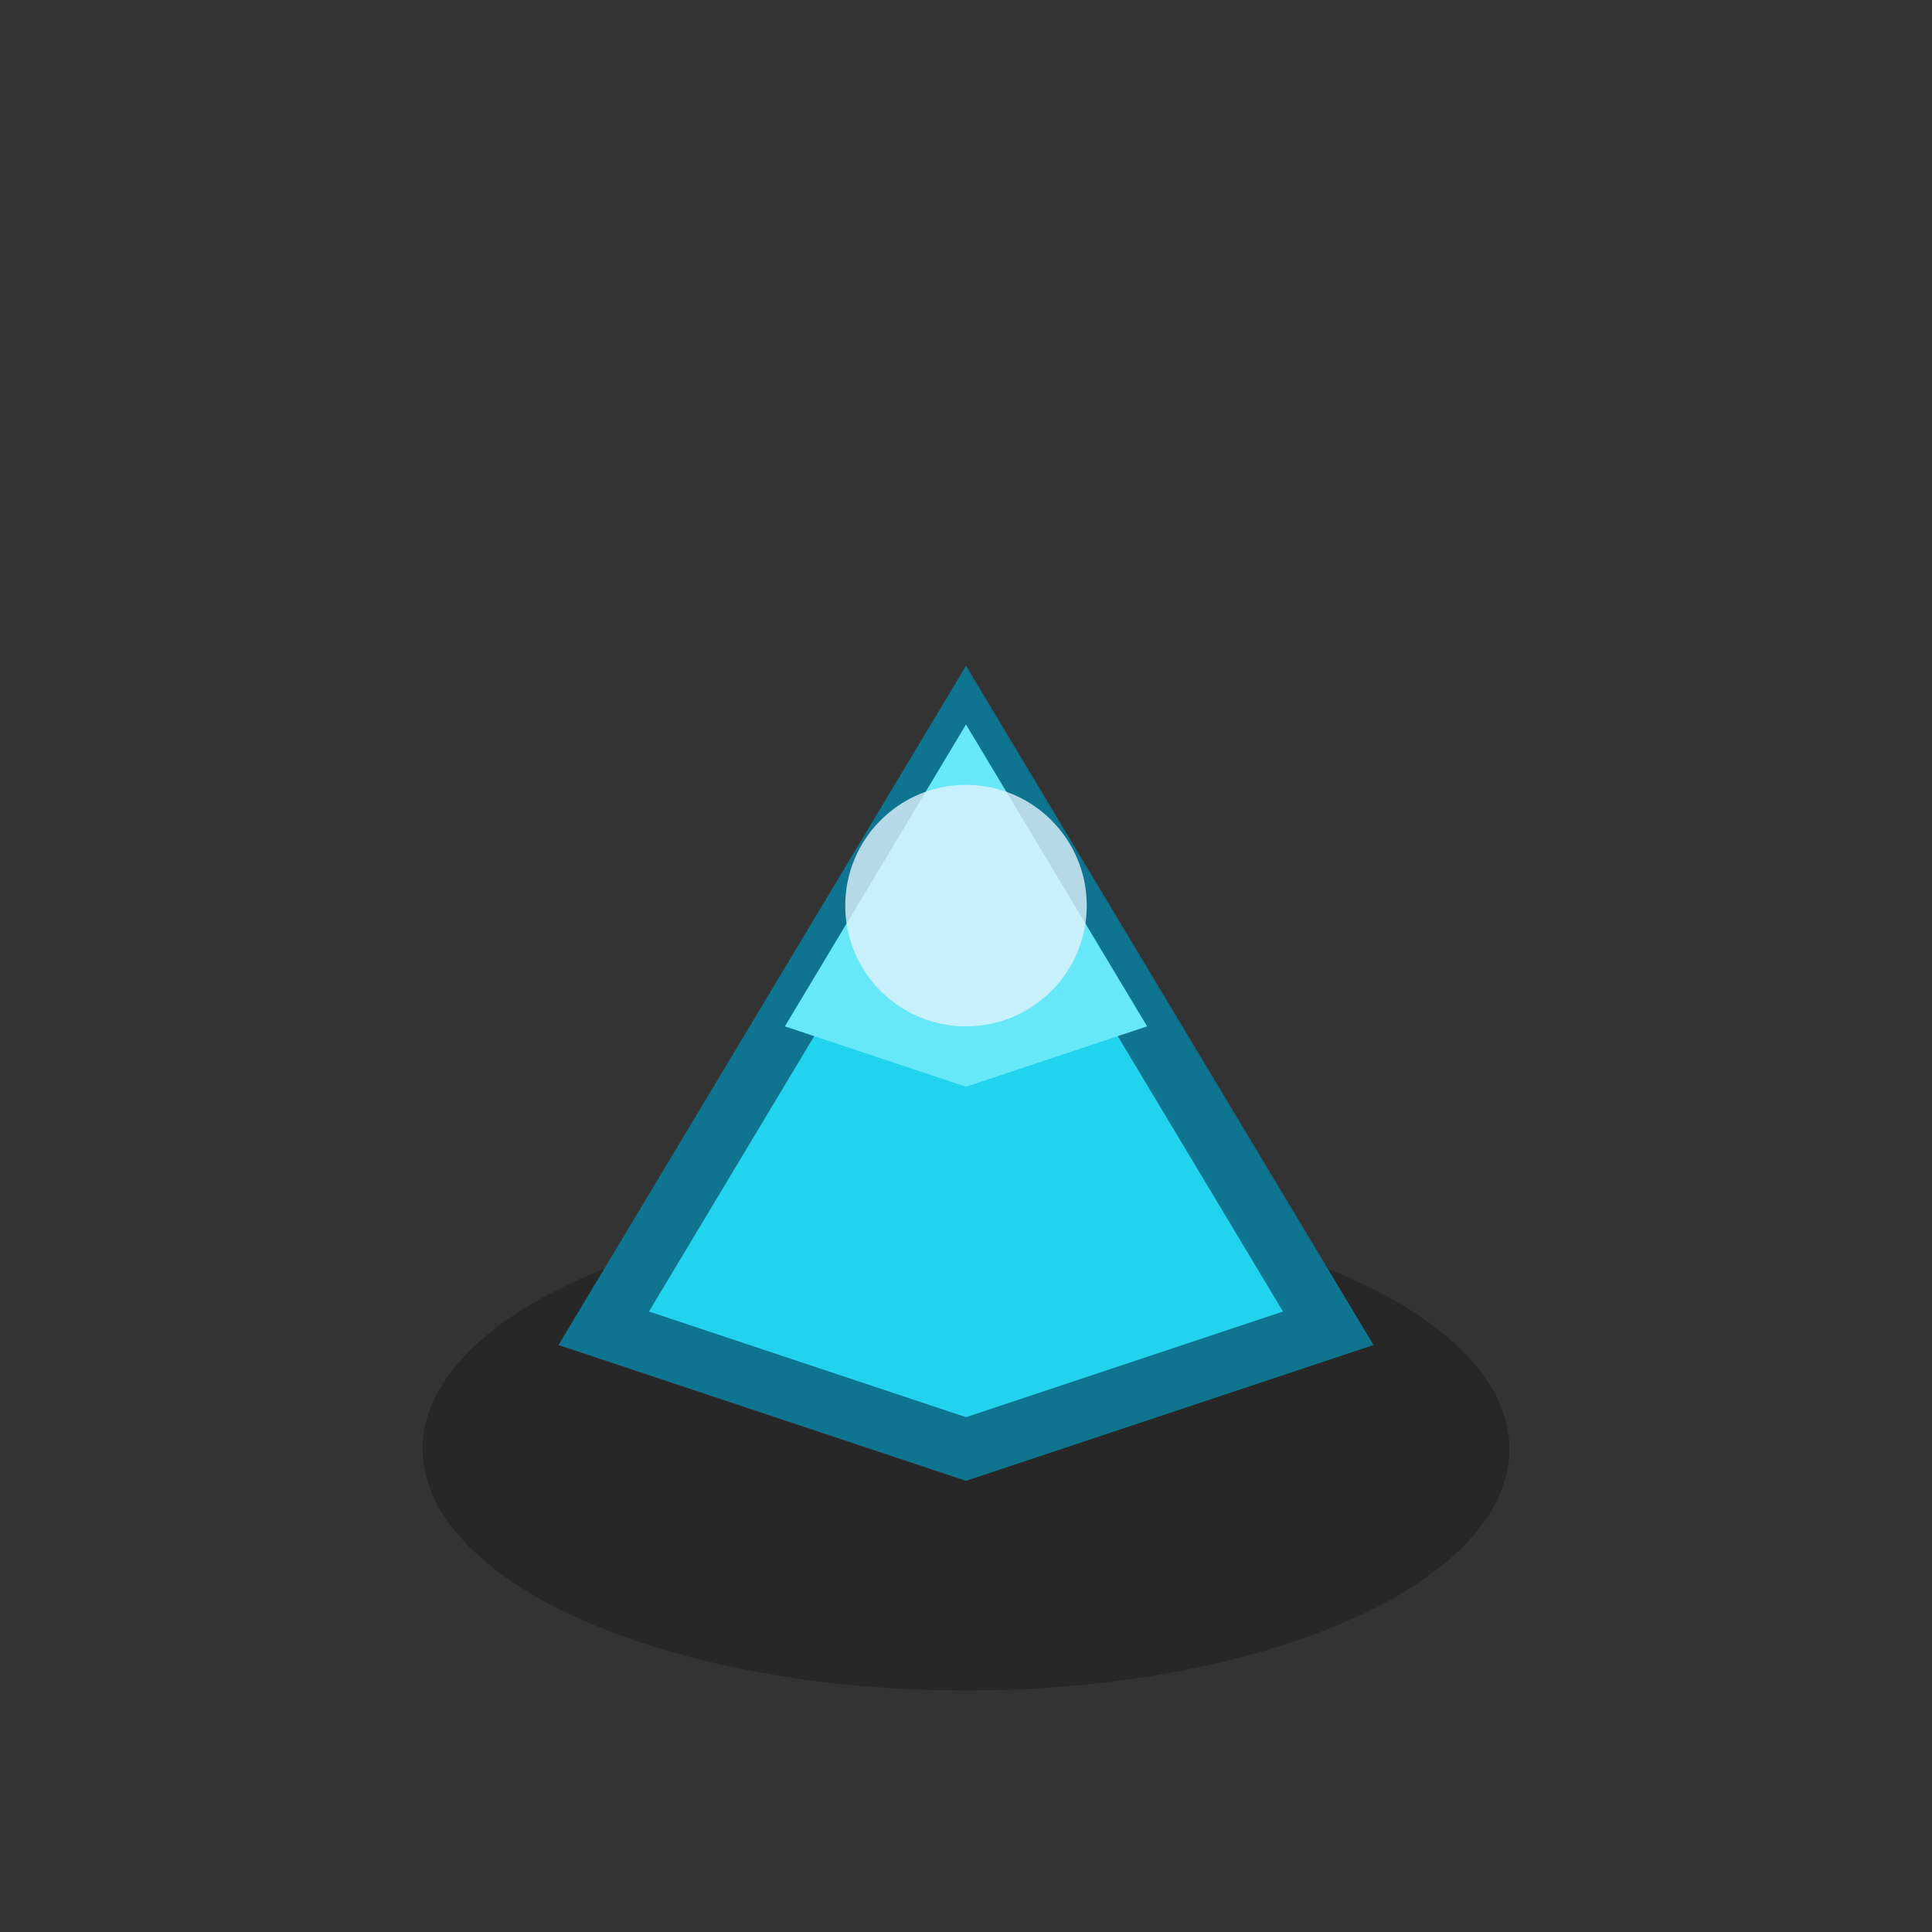 <svg xmlns="http://www.w3.org/2000/svg" viewBox="0 0 64 64">
  <rect x="0" y="0" width="64" height="64" fill="#333333" stroke="none"/>
  <style>
    :root{ --c-main:#22d3ee; --c-accent:#67e8f9; --c-dark:#0e7490; --c-lite:#e0f2fe; }
  </style>
  <ellipse cx="32" cy="48" rx="18" ry="8" fill="rgba(0,0,0,.24)"/>
  <path d="M20 44l12-20 12 20-12 4-12-4Z" fill="#22d3ee" stroke="#0e7490" stroke-width="2"/>
  <path d="M32 24l6 10-6 2-6-2 6-10Z" fill="#67e8f9"/>
  <circle cx="32" cy="30" r="4" fill="#e0f2fe" opacity=".8"/>
</svg>
